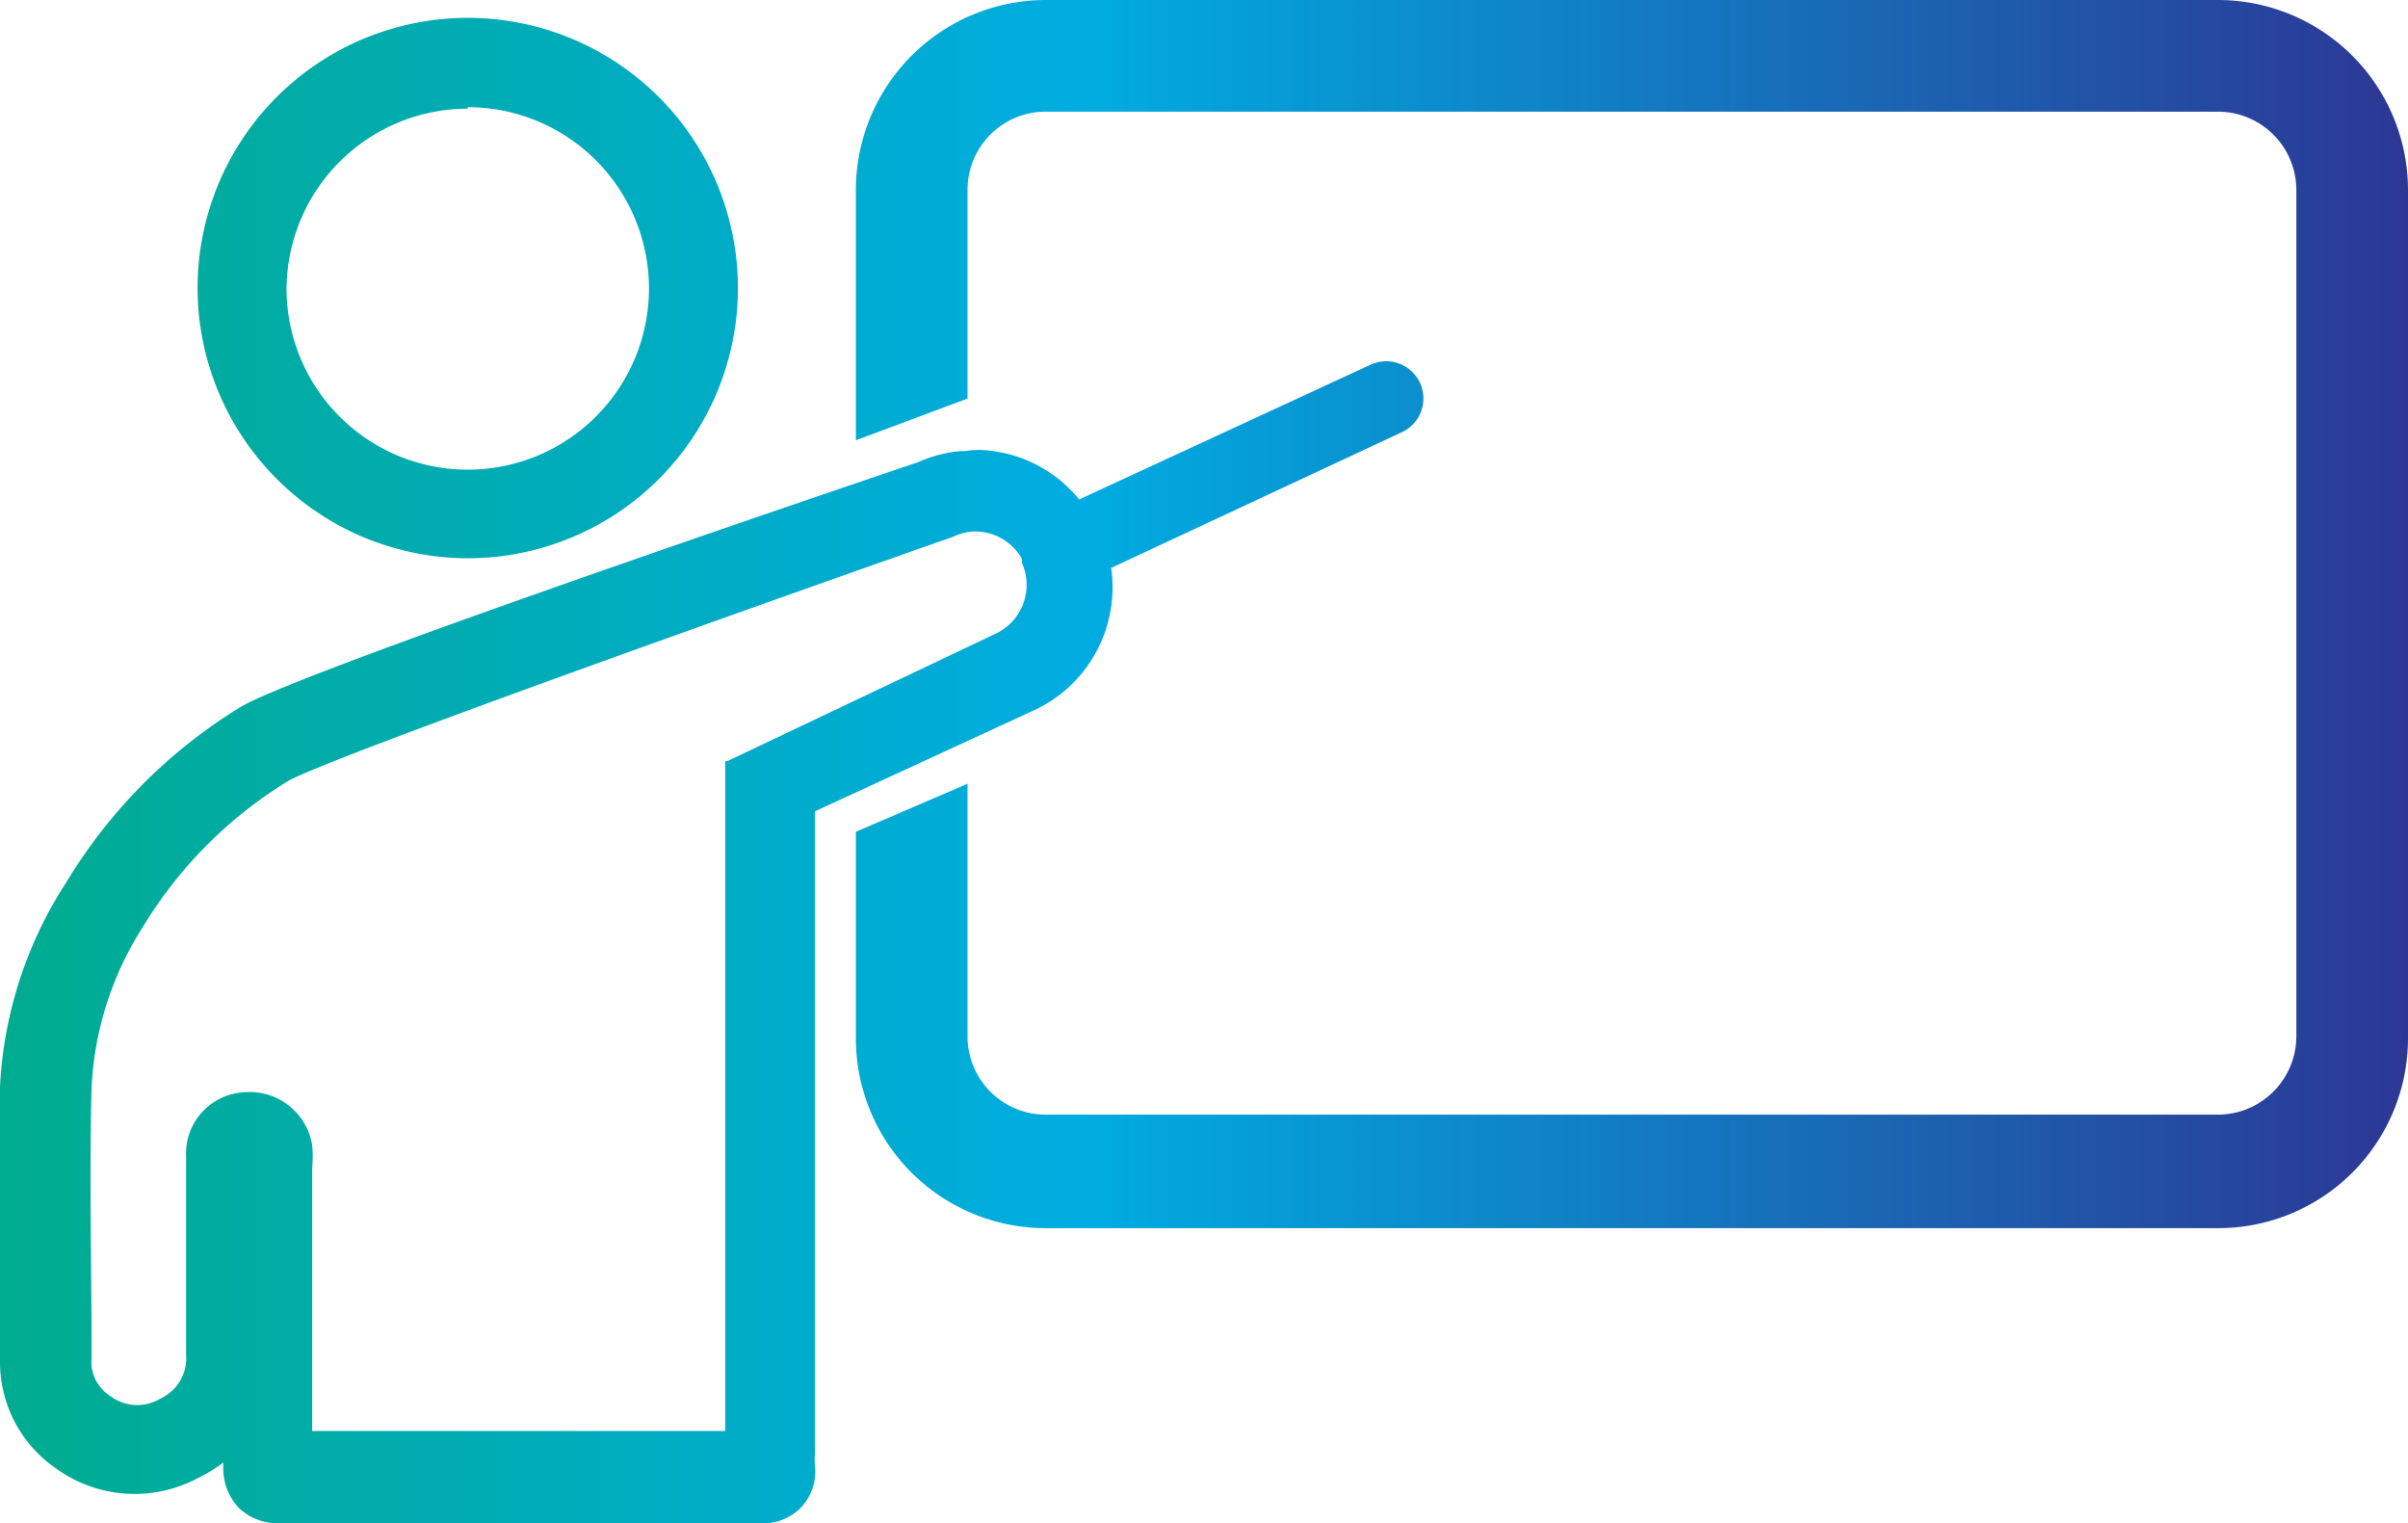 <svg xmlns="http://www.w3.org/2000/svg" xmlns:xlink="http://www.w3.org/1999/xlink" viewBox="0 0 64.71 40.93"><defs><style>.cls-1{fill:url(#linear-gradient);}</style><linearGradient id="linear-gradient" y1="20.47" x2="64.71" y2="20.47" gradientUnits="userSpaceOnUse"><stop offset="0" stop-color="#00ac8f"/><stop offset="0.45" stop-color="#00ace1"/><stop offset="1" stop-color="#2c3795"/></linearGradient></defs><g id="Layer_2" data-name="Layer 2"><g id="Layer_1-2" data-name="Layer 1"><path class="cls-1" d="M12.57,15A7.26,7.26,0,1,0,5.31,7.78,7.27,7.27,0,0,0,12.57,15Zm0-12.12A4.87,4.87,0,1,1,7.7,7.78,4.87,4.87,0,0,1,12.57,2.92ZM21.9,29.24h0V21.8l5.9-2.72a3.64,3.64,0,0,0,2.06-3.82l7.82-3.65a1,1,0,0,0,.48-1.32,1,1,0,0,0-1.33-.49L29,13.42a3.6,3.6,0,0,0-2.32-1.3,2.31,2.31,0,0,0-.74,0h-.12a3.52,3.52,0,0,0-1.15.3S8.1,18,6.46,19a14,14,0,0,0-4.68,4.71A11.08,11.08,0,0,0,0,29.2C0,31.6,0,34,0,36.32v.26a3.47,3.47,0,0,0,1.51,2.88,3.6,3.6,0,0,0,3.78.27A4.15,4.15,0,0,0,6,39.3v.09a1.56,1.56,0,0,0,.42,1.13,1.53,1.53,0,0,0,1.1.41H20.41a1.43,1.43,0,0,0,1.13-.44,1.41,1.41,0,0,0,.36-1.11,1.82,1.82,0,0,1,0-.33V29.24Zm-2.35-8.79-.06,0v9h0v9H8.39c0-1.55,0-3.1,0-4.65V31.37a3.18,3.18,0,0,0,0-.59,1.7,1.7,0,0,0-1.84-1.43A1.65,1.65,0,0,0,5,31.08c0,.73,0,1.47,0,2.21v1.18c0,.63,0,1.29,0,1.92a1.19,1.19,0,0,1-.69,1.19,1.2,1.2,0,0,1-1.36-.08,1.08,1.08,0,0,1-.49-1v-.26c0-2.29-.06-4.67,0-7a8.77,8.77,0,0,1,1.39-4.35A11.66,11.66,0,0,1,7.72,21c1.11-.69,17.9-6.58,17.9-6.58a1.39,1.39,0,0,1,.6-.14,1.45,1.45,0,0,1,1.24.73l0,.06,0,0,0,.05a1.45,1.45,0,0,1-.71,1.91ZM59.61,0H28.1A5.11,5.11,0,0,0,23,5.1v6.73l3-1.12V5.1A2.1,2.1,0,0,1,28.1,3H59.61a2.11,2.11,0,0,1,2.1,2.1V27.85a2.11,2.11,0,0,1-2.1,2.1H28.1a2.1,2.1,0,0,1-2.1-2.1V21.06l-3,1.29v5.5A5.1,5.1,0,0,0,28.1,33H59.61a5.1,5.1,0,0,0,5.1-5.1V5.1A5.11,5.11,0,0,0,59.61,0Z"/></g></g></svg>
